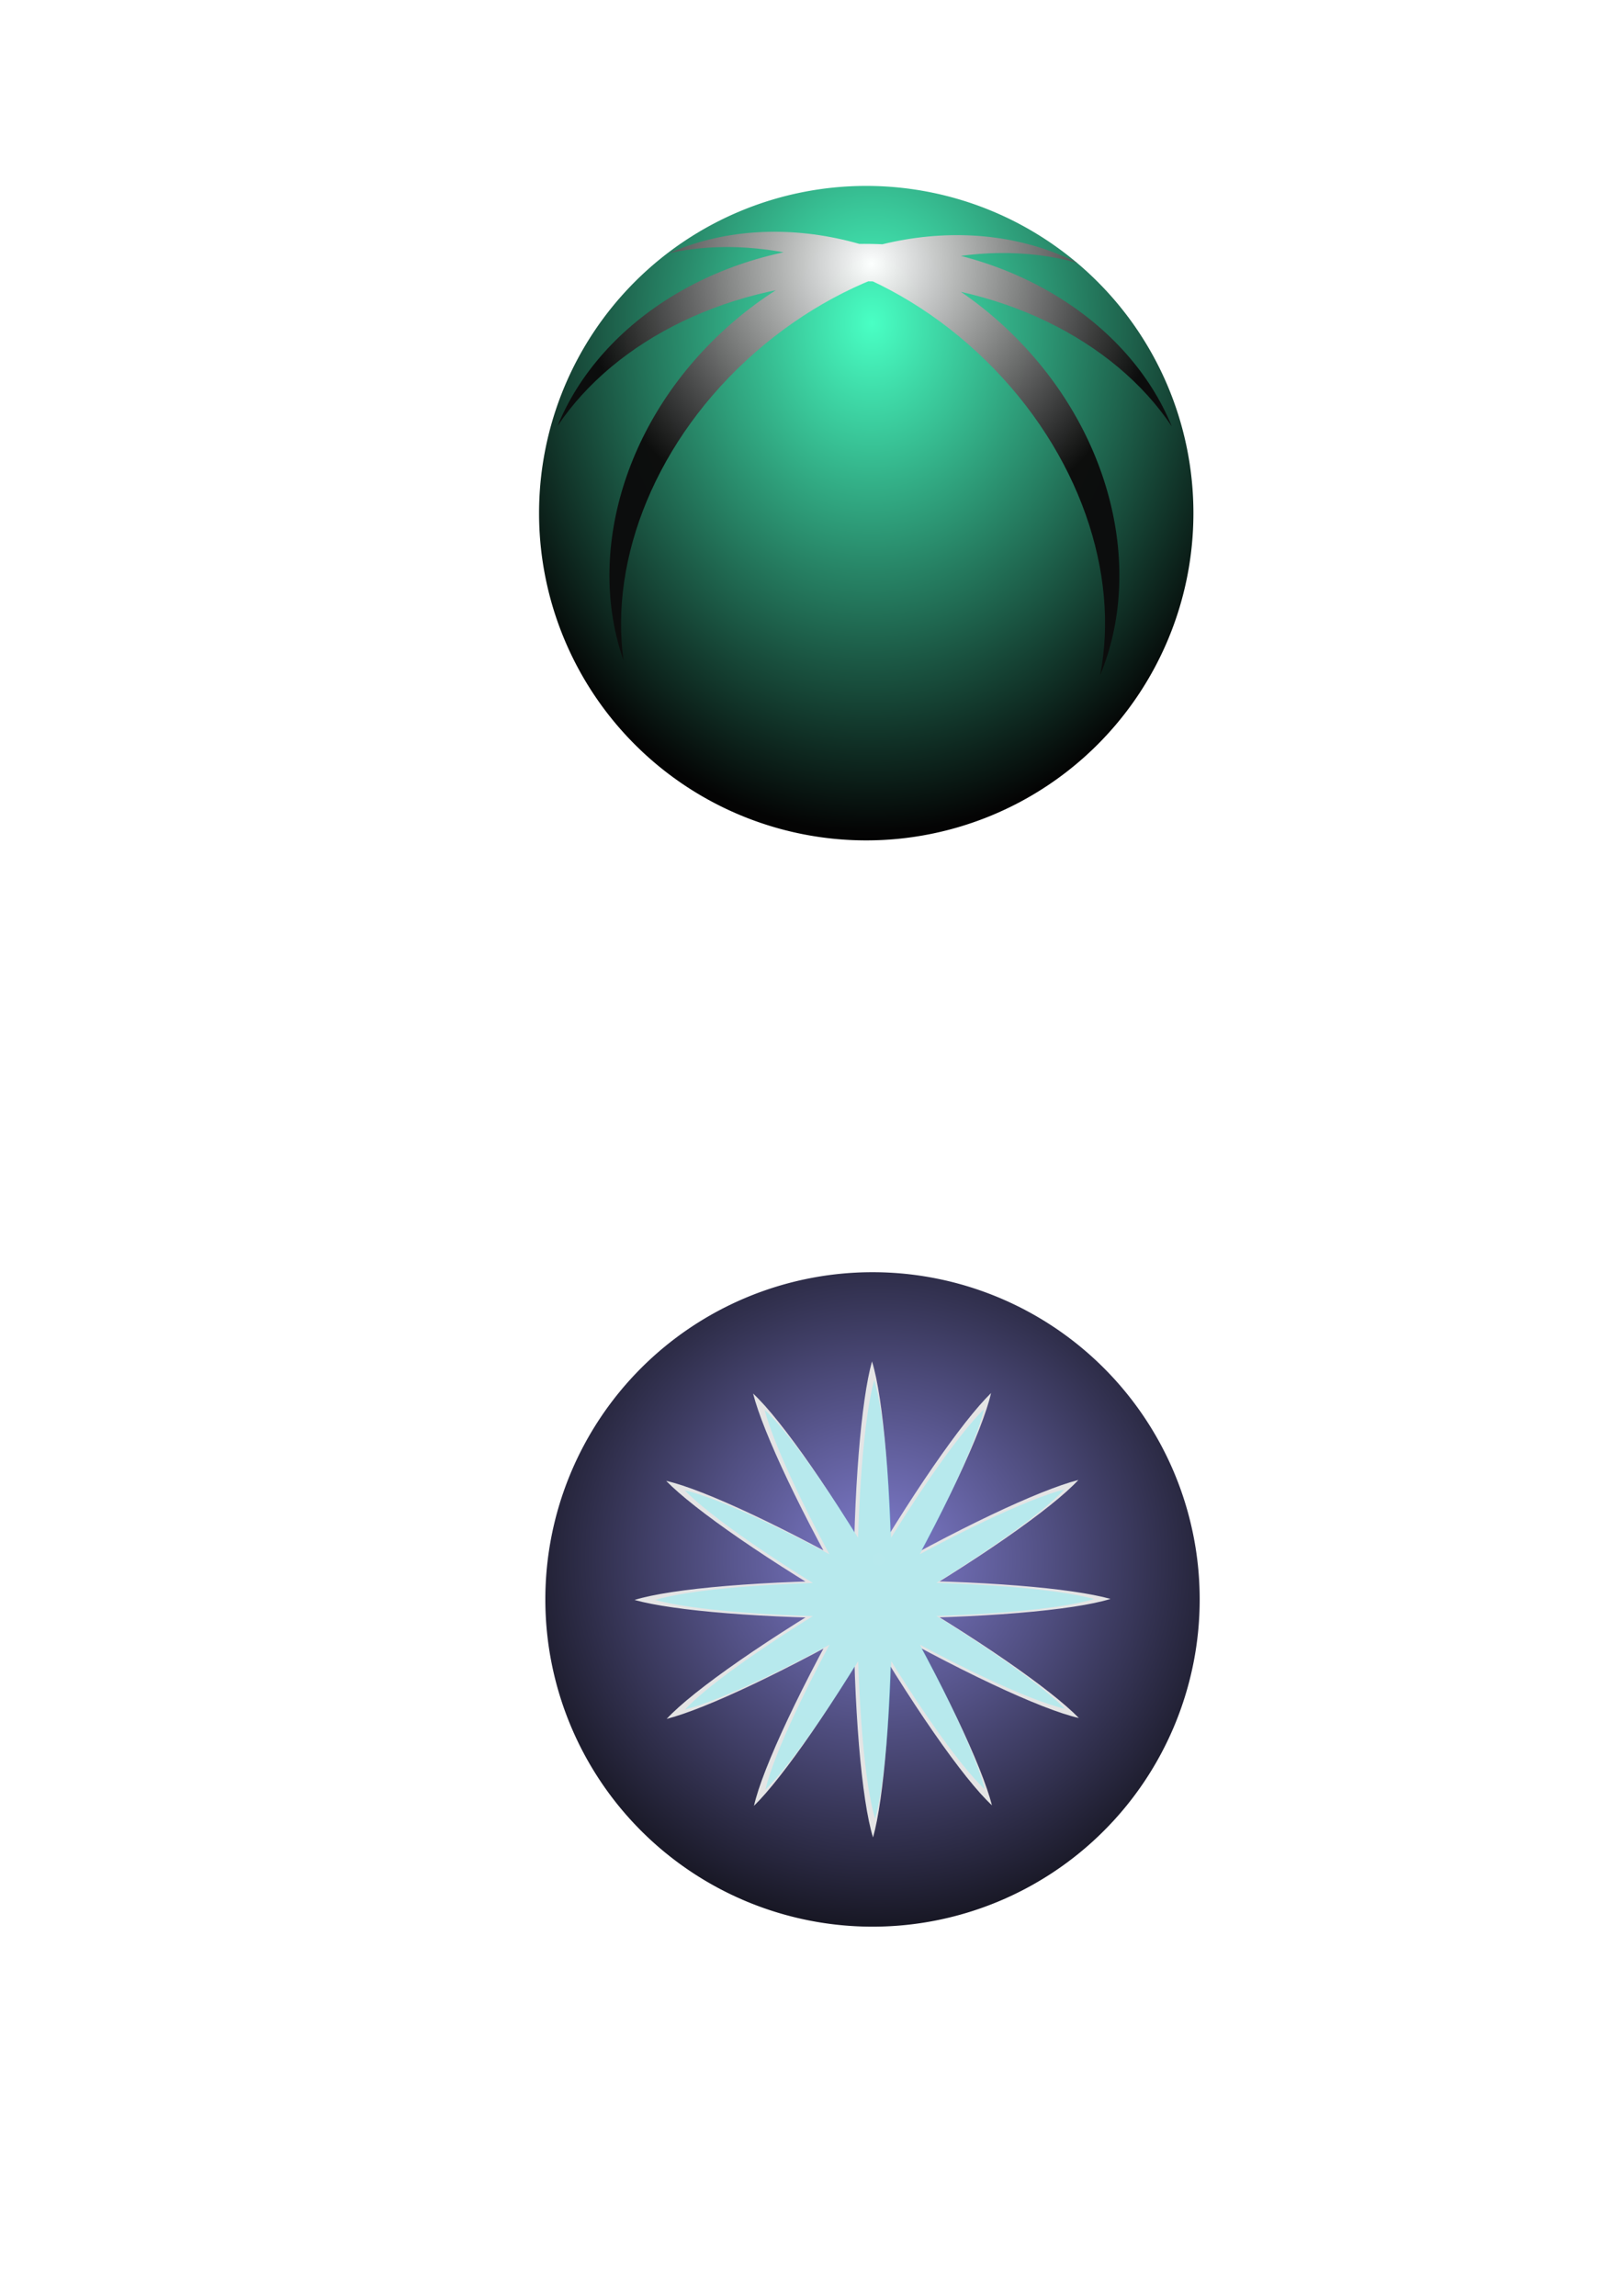 <?xml version="1.0" encoding="UTF-8" standalone="no"?>
<!-- Created with Inkscape (http://www.inkscape.org/) -->

<svg
   xmlns:dc="http://purl.org/dc/elements/1.1/"
   xmlns:cc="http://creativecommons.org/ns#"
   xmlns:rdf="http://www.w3.org/1999/02/22-rdf-syntax-ns#"
   xmlns:svg="http://www.w3.org/2000/svg"
   xmlns="http://www.w3.org/2000/svg"
   xmlns:xlink="http://www.w3.org/1999/xlink"
   xmlns:sodipodi="http://sodipodi.sourceforge.net/DTD/sodipodi-0.dtd"
   xmlns:inkscape="http://www.inkscape.org/namespaces/inkscape"
   width="744.094"
   height="1052.362"
   id="svg2"
   version="1.1"
   inkscape:version="0.48.1 r9760"
   sodipodi:docname="icon.svg">
  <defs
     id="defs4">
    <linearGradient
       id="linearGradient3850">
      <stop
         style="stop-color:#ffffff;stop-opacity:1;"
         offset="0"
         id="stop3852" />
      <stop
         style="stop-color:#0c0c0c;stop-opacity:1;"
         offset="1"
         id="stop3854" />
    </linearGradient>
    <linearGradient
       id="linearGradient3755">
      <stop
         style="stop-color:#46ffc3;stop-opacity:1;"
         offset="0"
         id="stop3757" />
      <stop
         style="stop-color:#000000;stop-opacity:1;"
         offset="1"
         id="stop3759" />
    </linearGradient>
    <radialGradient
       inkscape:collect="always"
       xlink:href="#linearGradient3755"
       id="radialGradient3761"
       cx="345.375"
       cy="230.493"
       fx="345.375"
       fy="230.493"
       r="150"
       gradientUnits="userSpaceOnUse"
       gradientTransform="matrix(-0.01,1.558,-1.258,-0.008,651.766,-326.767)" />
    <radialGradient
       inkscape:collect="always"
       xlink:href="#linearGradient3850"
       id="radialGradient3858"
       cx="402.591"
       cy="82.938"
       fx="402.591"
       fy="82.938"
       r="140.798"
       gradientTransform="matrix(-0.014,0.928,-0.947,-0.014,483.691,-251.498)"
       gradientUnits="userSpaceOnUse" />
    <linearGradient
       id="linearGradient3850-6">
      <stop
         style="stop-color:#ffffff;stop-opacity:1;"
         offset="0"
         id="stop3852-8" />
      <stop
         style="stop-color:#0c0c0c;stop-opacity:1;"
         offset="1"
         id="stop3854-6" />
    </linearGradient>
    <radialGradient
       inkscape:collect="always"
       xlink:href="#linearGradient3755-7"
       id="radialGradient3761-0"
       cx="345.375"
       cy="230.493"
       fx="345.375"
       fy="230.493"
       r="150"
       gradientUnits="userSpaceOnUse"
       gradientTransform="matrix(-0.01,1.558,-1.258,-0.008,651.766,-326.767)" />
    <linearGradient
       id="linearGradient3755-7">
      <stop
         style="stop-color:#7f7cd0;stop-opacity:1;"
         offset="0"
         id="stop3757-6" />
      <stop
         style="stop-color:#000000;stop-opacity:1;"
         offset="1"
         id="stop3759-6" />
    </linearGradient>
    <radialGradient
       r="150"
       fy="230.159"
       fx="389.467"
       cy="230.159"
       cx="389.467"
       gradientTransform="matrix(-0.023,1.329,-1.358,-0.024,679.989,-233.836)"
       gradientUnits="userSpaceOnUse"
       id="radialGradient3882"
       xlink:href="#linearGradient3755-7"
       inkscape:collect="always" />
    <filter
       inkscape:collect="always"
       id="filter4099"
       x="-0.181"
       width="1.362"
       y="-0.181"
       height="1.362">
      <feGaussianBlur
         inkscape:collect="always"
         stdDeviation="15.174"
         id="feGaussianBlur4101" />
    </filter>
  </defs>
  <sodipodi:namedview
     id="base"
     pagecolor="#ffffff"
     bordercolor="#666666"
     borderopacity="1.0"
     inkscape:pageopacity="0.0"
     inkscape:pageshadow="2"
     inkscape:zoom="0.7"
     inkscape:cx="525.53542"
     inkscape:cy="423.36601"
     inkscape:document-units="px"
     inkscape:current-layer="layer1"
     showgrid="false"
     inkscape:window-width="1366"
     inkscape:window-height="740"
     inkscape:window-x="0"
     inkscape:window-y="21"
     inkscape:window-maximized="1" />
  <g
     inkscape:label="Layer 1"
     inkscape:groupmode="layer"
     id="layer1">
    <rect
       style="opacity:0.557;color:#000000;fill:#ffffff;fill-opacity:1;fill-rule:nonzero;stroke:none;stroke-width:1;marker:none;visibility:visible;display:inline;overflow:visible;enable-background:accumulate"
       id="rect4162"
       width="340"
       height="340"
       x="228.571"
       y="564.076"
       inkscape:export-filename="/home/luiz/Projects/ideas/icon_24x24.png"
       inkscape:export-xdpi="6.352941"
       inkscape:export-ydpi="6.352941" />
    <path
       sodipodi:type="arc"
       style="opacity:0.986;color:#000000;fill:url(#radialGradient3761);fill-opacity:1;fill-rule:nonzero;stroke:none;marker:none;visibility:visible;display:inline;overflow:visible;enable-background:accumulate"
       id="path2985"
       sodipodi:cx="355.71429"
       sodipodi:cy="296.64789"
       sodipodi:rx="150"
       sodipodi:ry="150"
       d="m 505.714,296.648 a 150,150 0 1 1 -300,0 150,150 0 1 1 300,0 z"
       transform="translate(41.429,-61.429)" />
    <path
       id="path3763-1-2"
       style="opacity:0.986;color:#000000;fill:url(#radialGradient3858);fill-opacity:1;fill-rule:nonzero;stroke:none;marker:none;visibility:visible;display:inline;overflow:visible;enable-background:accumulate"
       d="M 463.992,153.021 C 418.088,108.119 354.678,94.974 306.805,116.025 c 46.08,-10.041 102.209,7.216 145.19,49.26 43.046,42.107 61.487,97.921 52.37,144.252 20.105,-48.349 5.59,-111.557 -40.373,-156.517 z M 334.734,148.791 c -48.27,42.349 -66.208,104.574 -48.865,153.911 -6.5,-46.711 14.983,-101.362 60.179,-141.015 C 391.313,121.975 448.37,107.839 493.871,120.461 447.195,96.731 383.065,106.387 334.734,148.791 z m 61.649,-37.01 c -65.387,0 -120.904,34.944 -140.762,83.469 26.393,-39.4 79.537,-66.312 140.762,-66.312 61.316,0 114.481,27.004 140.834,66.5 -19.792,-48.621 -75.364,-83.656 -140.834,-83.656 z" />
    <path
       sodipodi:type="arc"
       style="opacity:0.986;color:#000000;fill:url(#radialGradient3882);fill-opacity:1;fill-rule:nonzero;stroke:none;marker:none;visibility:visible;display:inline;overflow:visible;enable-background:accumulate"
       id="path2985-0"
       sodipodi:cx="355.71429"
       sodipodi:cy="296.64789"
       sodipodi:rx="150"
       sodipodi:ry="150"
       d="m 505.714,296.648 a 150,150 0 1 1 -300,0 150,150 0 1 1 300,0 z"
       transform="translate(44.306,436.506)"
       inkscape:export-filename="/home/luiz/Projects/ideas/icon_24x24.png"
       inkscape:export-xdpi="6.352941"
       inkscape:export-ydpi="6.352941" />
    <path
       id="path3911-3-1-0-8"
       style="opacity:0.986;color:#000000;fill:#e6e6e6;fill-opacity:1;fill-rule:nonzero;stroke:none;stroke-width:1;marker:none;visibility:visible;display:inline;overflow:visible;enable-background:accumulate"
       d="m 392.062,736.828 c 25.135,43.535 49.811,78.815 62.718,90.698 -4.557,-17.868 -22.425,-55.824 -46.801,-98.045 -25.138,-43.54 -49.812,-78.819 -62.718,-90.698 4.557,17.868 22.425,55.824 46.801,98.045 z m 2.903,3.487 c 43.535,25.135 82.545,43.351 99.664,47.188 -12.88,-13.196 -47.332,-37.132 -89.553,-61.509 -43.54,-25.138 -82.548,-43.354 -99.664,-47.188 12.88,13.196 47.332,37.132 89.553,61.509 z m 4.258,1.568 c 50.27,0 93.162,-3.73 109.905,-8.966 -17.753,-4.988 -59.557,-8.491 -108.31,-8.491 -50.276,0 -93.166,3.729 -109.905,8.966 17.753,4.988 59.557,8.491 108.31,8.491 z m 4.471,-0.771 c 43.535,-25.135 78.815,-49.811 90.698,-62.718 -17.868,4.557 -55.824,22.425 -98.045,46.801 -43.54,25.138 -78.819,49.812 -90.698,62.718 17.868,-4.557 55.824,-22.425 98.045,-46.801 z m 3.487,-2.903 c 25.135,-43.535 43.351,-82.545 47.188,-99.664 -13.196,12.88 -37.132,47.332 -61.509,89.553 -25.138,43.54 -43.354,82.548 -47.188,99.664 13.196,-12.88 37.132,-47.332 61.509,-89.553 z m 1.568,-4.258 c 0,-50.27 -3.73,-93.162 -8.966,-109.905 -4.988,17.753 -8.491,59.557 -8.491,108.31 0,50.276 3.729,93.166 8.966,109.905 4.988,-17.753 8.491,-59.557 8.491,-108.31 z"
       inkscape:connector-curvature="0"
       inkscape:export-filename="/home/luiz/Projects/ideas/icon_24x24.png"
       inkscape:export-xdpi="6.352941"
       inkscape:export-ydpi="6.352941" />
    <path
       id="path3911-3-1-0-8-8"
       style="opacity:0.557;color:#000000;fill:#55f5ff;fill-opacity:1;fill-rule:nonzero;stroke:none;stroke-width:1;marker:none;visibility:visible;display:inline;overflow:visible;enable-background:accumulate;filter:url(#filter4099)"
       d="m 393.677,736.559 c 23.161,40.115 45.898,72.624 57.791,83.572 -4.199,-16.465 -20.663,-51.438 -43.124,-90.342 -23.163,-40.12 -45.899,-72.627 -57.791,-83.572 4.199,16.465 20.663,51.438 43.124,90.342 z m 2.675,3.213 c 40.115,23.161 76.06,39.945 91.834,43.48 -11.868,-12.159 -43.614,-34.215 -82.518,-56.677 -40.12,-23.163 -76.063,-39.948 -91.834,-43.48 11.868,12.159 43.614,34.215 82.518,56.677 z m 3.923,1.445 c 46.321,0 85.843,-3.437 101.271,-8.262 -16.358,-4.596 -54.879,-7.824 -99.801,-7.824 -46.326,0 -85.847,3.436 -101.271,8.262 16.358,4.596 54.879,7.824 99.801,7.824 z m 4.12,-0.71 c 40.115,-23.161 72.624,-45.898 83.572,-57.791 -16.465,4.199 -51.438,20.663 -90.342,43.124 -40.12,23.163 -72.627,45.899 -83.572,57.791 16.465,-4.199 51.438,-20.663 90.342,-43.124 z m 3.213,-2.675 c 23.161,-40.115 39.945,-76.06 43.48,-91.834 -12.159,11.868 -34.215,43.614 -56.677,82.518 -23.163,40.12 -39.948,76.063 -43.48,91.834 12.159,-11.868 34.215,-43.614 56.677,-82.518 z m 1.445,-3.923 c 0,-46.321 -3.437,-85.843 -8.262,-101.271 -4.596,16.358 -7.824,54.878 -7.824,99.801 0,46.326 3.436,85.847 8.262,101.271 4.596,-16.358 7.824,-54.878 7.824,-99.801 z"
       inkscape:connector-curvature="0"
       inkscape:export-filename="/home/luiz/Projects/ideas/icon_24x24.png"
       inkscape:export-xdpi="6.352941"
       inkscape:export-ydpi="6.352941" />
  </g>
</svg>
